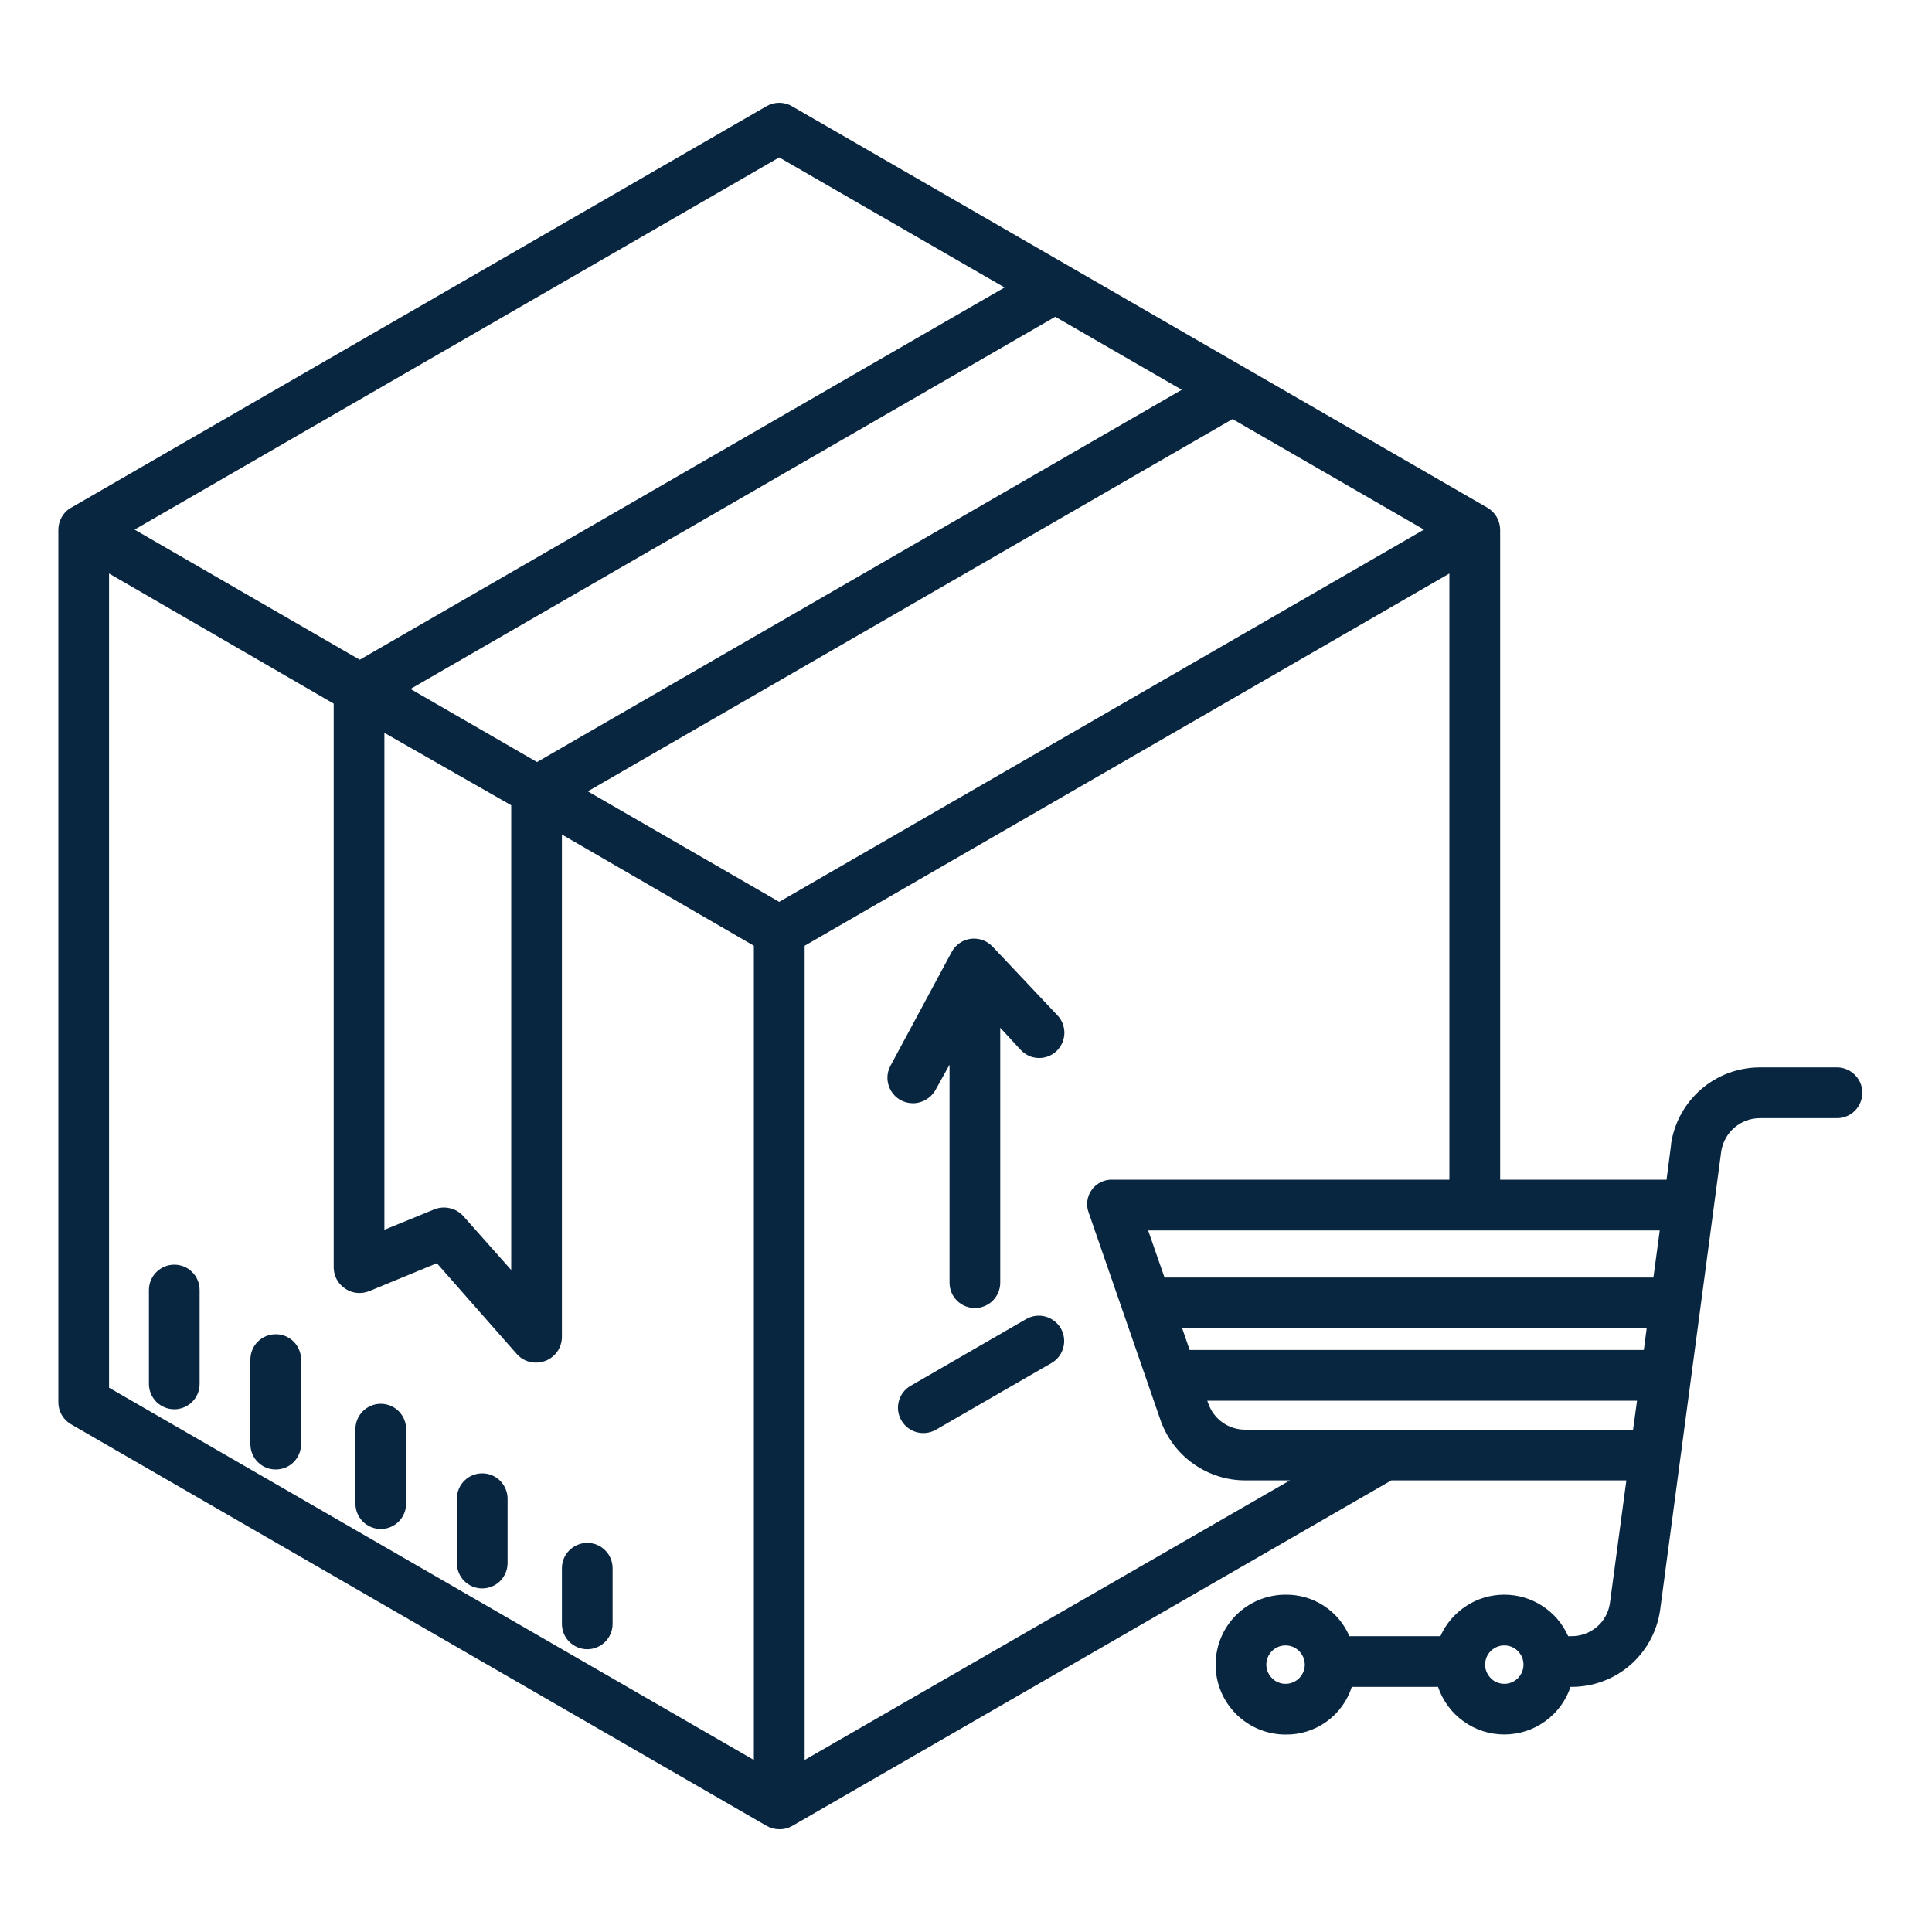 <svg width="25" height="25" viewBox="0 0 25 25" fill="none" xmlns="http://www.w3.org/2000/svg">
<g clip-path="url(#clip0_194_3627)">
<path d="M12.843 12.248C12.807 12.211 12.763 12.182 12.714 12.164C12.665 12.147 12.612 12.142 12.561 12.148C12.509 12.155 12.46 12.174 12.417 12.204C12.374 12.233 12.339 12.273 12.315 12.318L11.522 13.792C11.495 13.842 11.482 13.898 11.483 13.955C11.485 14.011 11.501 14.067 11.53 14.116C11.559 14.164 11.6 14.205 11.649 14.233C11.699 14.261 11.754 14.275 11.811 14.276C11.871 14.276 11.93 14.26 11.982 14.229C12.034 14.199 12.077 14.155 12.106 14.103L12.287 13.777V16.598C12.287 16.685 12.321 16.768 12.383 16.83C12.444 16.891 12.528 16.926 12.615 16.926C12.702 16.926 12.785 16.891 12.847 16.83C12.908 16.768 12.943 16.685 12.943 16.598V13.299L13.21 13.588C13.239 13.619 13.274 13.644 13.313 13.662C13.352 13.68 13.394 13.689 13.437 13.69C13.48 13.692 13.523 13.684 13.563 13.669C13.603 13.654 13.639 13.631 13.671 13.601C13.702 13.571 13.727 13.536 13.745 13.496C13.762 13.457 13.772 13.415 13.773 13.371C13.774 13.328 13.766 13.286 13.751 13.245C13.736 13.205 13.712 13.168 13.682 13.137L12.843 12.248Z" fill="#082640"/>
<path d="M2.255 16.365C2.168 16.365 2.085 16.399 2.023 16.461C1.962 16.522 1.927 16.606 1.927 16.693V17.908C1.927 17.995 1.962 18.078 2.023 18.14C2.085 18.201 2.168 18.236 2.255 18.236C2.342 18.236 2.426 18.201 2.487 18.14C2.549 18.078 2.583 17.995 2.583 17.908V16.693C2.583 16.606 2.549 16.522 2.487 16.461C2.426 16.399 2.342 16.365 2.255 16.365Z" fill="#082640"/>
<path d="M3.568 17.265C3.481 17.265 3.397 17.299 3.336 17.361C3.274 17.422 3.24 17.506 3.24 17.593V18.687C3.24 18.774 3.274 18.858 3.336 18.919C3.397 18.981 3.481 19.015 3.568 19.015C3.655 19.015 3.738 18.981 3.8 18.919C3.861 18.858 3.896 18.774 3.896 18.687V17.593C3.896 17.506 3.861 17.422 3.8 17.361C3.738 17.299 3.655 17.265 3.568 17.265Z" fill="#082640"/>
<path d="M4.927 18.165C4.84 18.165 4.757 18.2 4.695 18.261C4.634 18.323 4.599 18.406 4.599 18.493V19.457C4.599 19.544 4.634 19.627 4.695 19.689C4.757 19.75 4.84 19.785 4.927 19.785C5.014 19.785 5.098 19.75 5.159 19.689C5.221 19.627 5.255 19.544 5.255 19.457V18.493C5.255 18.406 5.221 18.323 5.159 18.261C5.098 18.2 5.014 18.165 4.927 18.165Z" fill="#082640"/>
<path d="M6.24 19.065C6.153 19.065 6.069 19.099 6.008 19.161C5.946 19.223 5.912 19.306 5.912 19.393V20.226C5.912 20.313 5.946 20.396 6.008 20.458C6.069 20.52 6.153 20.554 6.24 20.554C6.327 20.554 6.41 20.52 6.472 20.458C6.533 20.396 6.568 20.313 6.568 20.226V19.393C6.568 19.306 6.533 19.223 6.472 19.161C6.41 19.099 6.327 19.065 6.24 19.065Z" fill="#082640"/>
<path d="M7.271 21.013C7.271 21.1 7.305 21.183 7.367 21.245C7.429 21.306 7.512 21.341 7.599 21.341C7.686 21.341 7.769 21.306 7.831 21.245C7.893 21.183 7.927 21.1 7.927 21.013V20.293C7.927 20.206 7.893 20.122 7.831 20.061C7.769 19.999 7.686 19.965 7.599 19.965C7.512 19.965 7.429 19.999 7.367 20.061C7.305 20.122 7.271 20.206 7.271 20.293V21.013Z" fill="#082640"/>
<path d="M13.278 17.069L11.784 17.932C11.708 17.975 11.653 18.047 11.631 18.131C11.608 18.215 11.62 18.305 11.664 18.38C11.707 18.455 11.779 18.51 11.863 18.533C11.947 18.555 12.036 18.544 12.112 18.5L13.607 17.637C13.682 17.594 13.737 17.522 13.759 17.438C13.782 17.354 13.77 17.264 13.727 17.189C13.683 17.114 13.611 17.059 13.527 17.036C13.443 17.014 13.354 17.025 13.278 17.069Z" fill="#082640"/>
<path d="M23.771 13.812H22.77C22.493 13.813 22.225 13.912 22.015 14.093C21.805 14.274 21.666 14.524 21.624 14.798C21.624 14.801 21.623 14.816 21.623 14.819L21.565 15.265H19.412V6.854C19.411 6.796 19.396 6.739 19.367 6.689C19.338 6.639 19.296 6.598 19.246 6.569L10.247 1.374C10.198 1.345 10.141 1.33 10.083 1.33C10.026 1.33 9.969 1.345 9.919 1.374L0.925 6.567C0.873 6.595 0.831 6.636 0.801 6.687C0.771 6.738 0.755 6.795 0.755 6.854V18.146C0.755 18.204 0.77 18.26 0.799 18.31C0.828 18.36 0.869 18.401 0.919 18.43L9.919 23.626C9.969 23.655 10.026 23.67 10.083 23.67C10.141 23.672 10.197 23.658 10.247 23.63L18.004 19.156H21.045L20.831 20.754C20.812 20.872 20.751 20.979 20.66 21.055C20.568 21.132 20.452 21.173 20.333 21.172H20.292C20.221 21.012 20.105 20.876 19.958 20.781C19.811 20.685 19.64 20.635 19.465 20.635C19.29 20.635 19.119 20.685 18.973 20.781C18.826 20.876 18.71 21.012 18.639 21.172H17.461C17.392 21.011 17.276 20.873 17.129 20.778C16.982 20.682 16.81 20.633 16.635 20.635C16.395 20.635 16.165 20.73 15.995 20.9C15.825 21.07 15.73 21.3 15.73 21.54C15.73 21.78 15.825 22.01 15.995 22.18C16.165 22.349 16.395 22.445 16.635 22.445C16.825 22.448 17.011 22.389 17.165 22.278C17.32 22.167 17.434 22.009 17.492 21.828H18.608C18.669 22.008 18.784 22.164 18.938 22.274C19.091 22.385 19.276 22.444 19.465 22.444C19.655 22.444 19.84 22.385 19.993 22.274C20.147 22.164 20.262 22.008 20.323 21.828H20.333C20.61 21.829 20.878 21.731 21.088 21.552C21.298 21.372 21.437 21.123 21.48 20.849C21.48 20.847 21.481 20.844 21.481 20.841L22.273 14.898C22.291 14.779 22.352 14.671 22.443 14.592C22.534 14.513 22.65 14.47 22.77 14.469H23.771C23.858 14.469 23.941 14.434 24.003 14.373C24.064 14.311 24.099 14.227 24.099 14.14C24.099 14.053 24.064 13.97 24.003 13.909C23.941 13.847 23.858 13.812 23.771 13.812ZM16.635 21.789C16.585 21.789 16.537 21.774 16.497 21.747C16.456 21.719 16.424 21.68 16.405 21.635C16.386 21.59 16.381 21.54 16.391 21.491C16.401 21.443 16.424 21.399 16.459 21.364C16.494 21.329 16.538 21.306 16.586 21.296C16.634 21.287 16.684 21.291 16.73 21.31C16.775 21.329 16.814 21.361 16.841 21.402C16.869 21.442 16.884 21.491 16.884 21.54C16.884 21.606 16.857 21.669 16.811 21.716C16.764 21.762 16.701 21.789 16.635 21.789ZM19.465 21.789C19.416 21.789 19.368 21.774 19.327 21.747C19.287 21.719 19.255 21.68 19.236 21.635C19.217 21.59 19.212 21.54 19.222 21.491C19.231 21.443 19.255 21.399 19.29 21.364C19.325 21.329 19.369 21.306 19.417 21.296C19.465 21.287 19.515 21.291 19.561 21.31C19.606 21.329 19.645 21.361 19.672 21.402C19.7 21.442 19.714 21.491 19.714 21.54C19.714 21.606 19.688 21.669 19.641 21.716C19.595 21.762 19.531 21.789 19.465 21.789ZM15.292 5.044L6.949 9.861L5.312 8.915L13.655 4.099L15.292 5.044ZM6.615 10.42V16.434L5.996 15.737C5.949 15.685 5.888 15.649 5.82 15.634C5.753 15.618 5.682 15.624 5.618 15.65L4.974 15.913V9.483L6.615 10.42ZM10.083 2.037L12.999 3.72L4.655 8.537L1.741 6.853L10.083 2.037ZM9.755 22.774L1.411 17.957V7.421L4.318 9.105V16.404C4.319 16.458 4.333 16.511 4.359 16.559C4.385 16.606 4.423 16.646 4.468 16.676C4.513 16.706 4.565 16.725 4.619 16.73C4.673 16.735 4.728 16.727 4.778 16.707L5.653 16.346L6.686 17.52C6.717 17.555 6.755 17.584 6.798 17.603C6.84 17.622 6.886 17.632 6.933 17.632C6.974 17.632 7.015 17.625 7.054 17.611C7.117 17.587 7.171 17.546 7.21 17.491C7.249 17.436 7.27 17.371 7.271 17.304V10.799L9.755 12.238V22.774ZM10.083 11.67L7.606 10.24L15.949 5.423L18.426 6.853L10.083 11.67ZM10.412 22.774V12.238L18.755 7.421V15.265H14.396C14.344 15.263 14.293 15.274 14.246 15.296C14.2 15.319 14.159 15.352 14.129 15.394C14.098 15.435 14.078 15.484 14.071 15.535C14.063 15.586 14.068 15.638 14.086 15.687L15.016 18.374C15.095 18.602 15.243 18.8 15.44 18.94C15.636 19.08 15.871 19.156 16.113 19.156H16.691L10.412 22.774ZM21.132 18.5H16.113C16.008 18.5 15.906 18.468 15.821 18.408C15.735 18.348 15.671 18.262 15.636 18.164L15.622 18.125H21.183L21.132 18.5ZM21.271 17.469H15.394L15.297 17.187H21.308L21.271 17.469ZM21.395 16.531H15.069L14.857 15.922H21.477L21.395 16.531Z" fill="#082640"/>
</g>
<defs>
<clipPath id="clip0_194_3627">
<rect width="24" height="24" fill="white" transform="translate(0.333 0.5)"/>
</clipPath>
</defs>
</svg>
